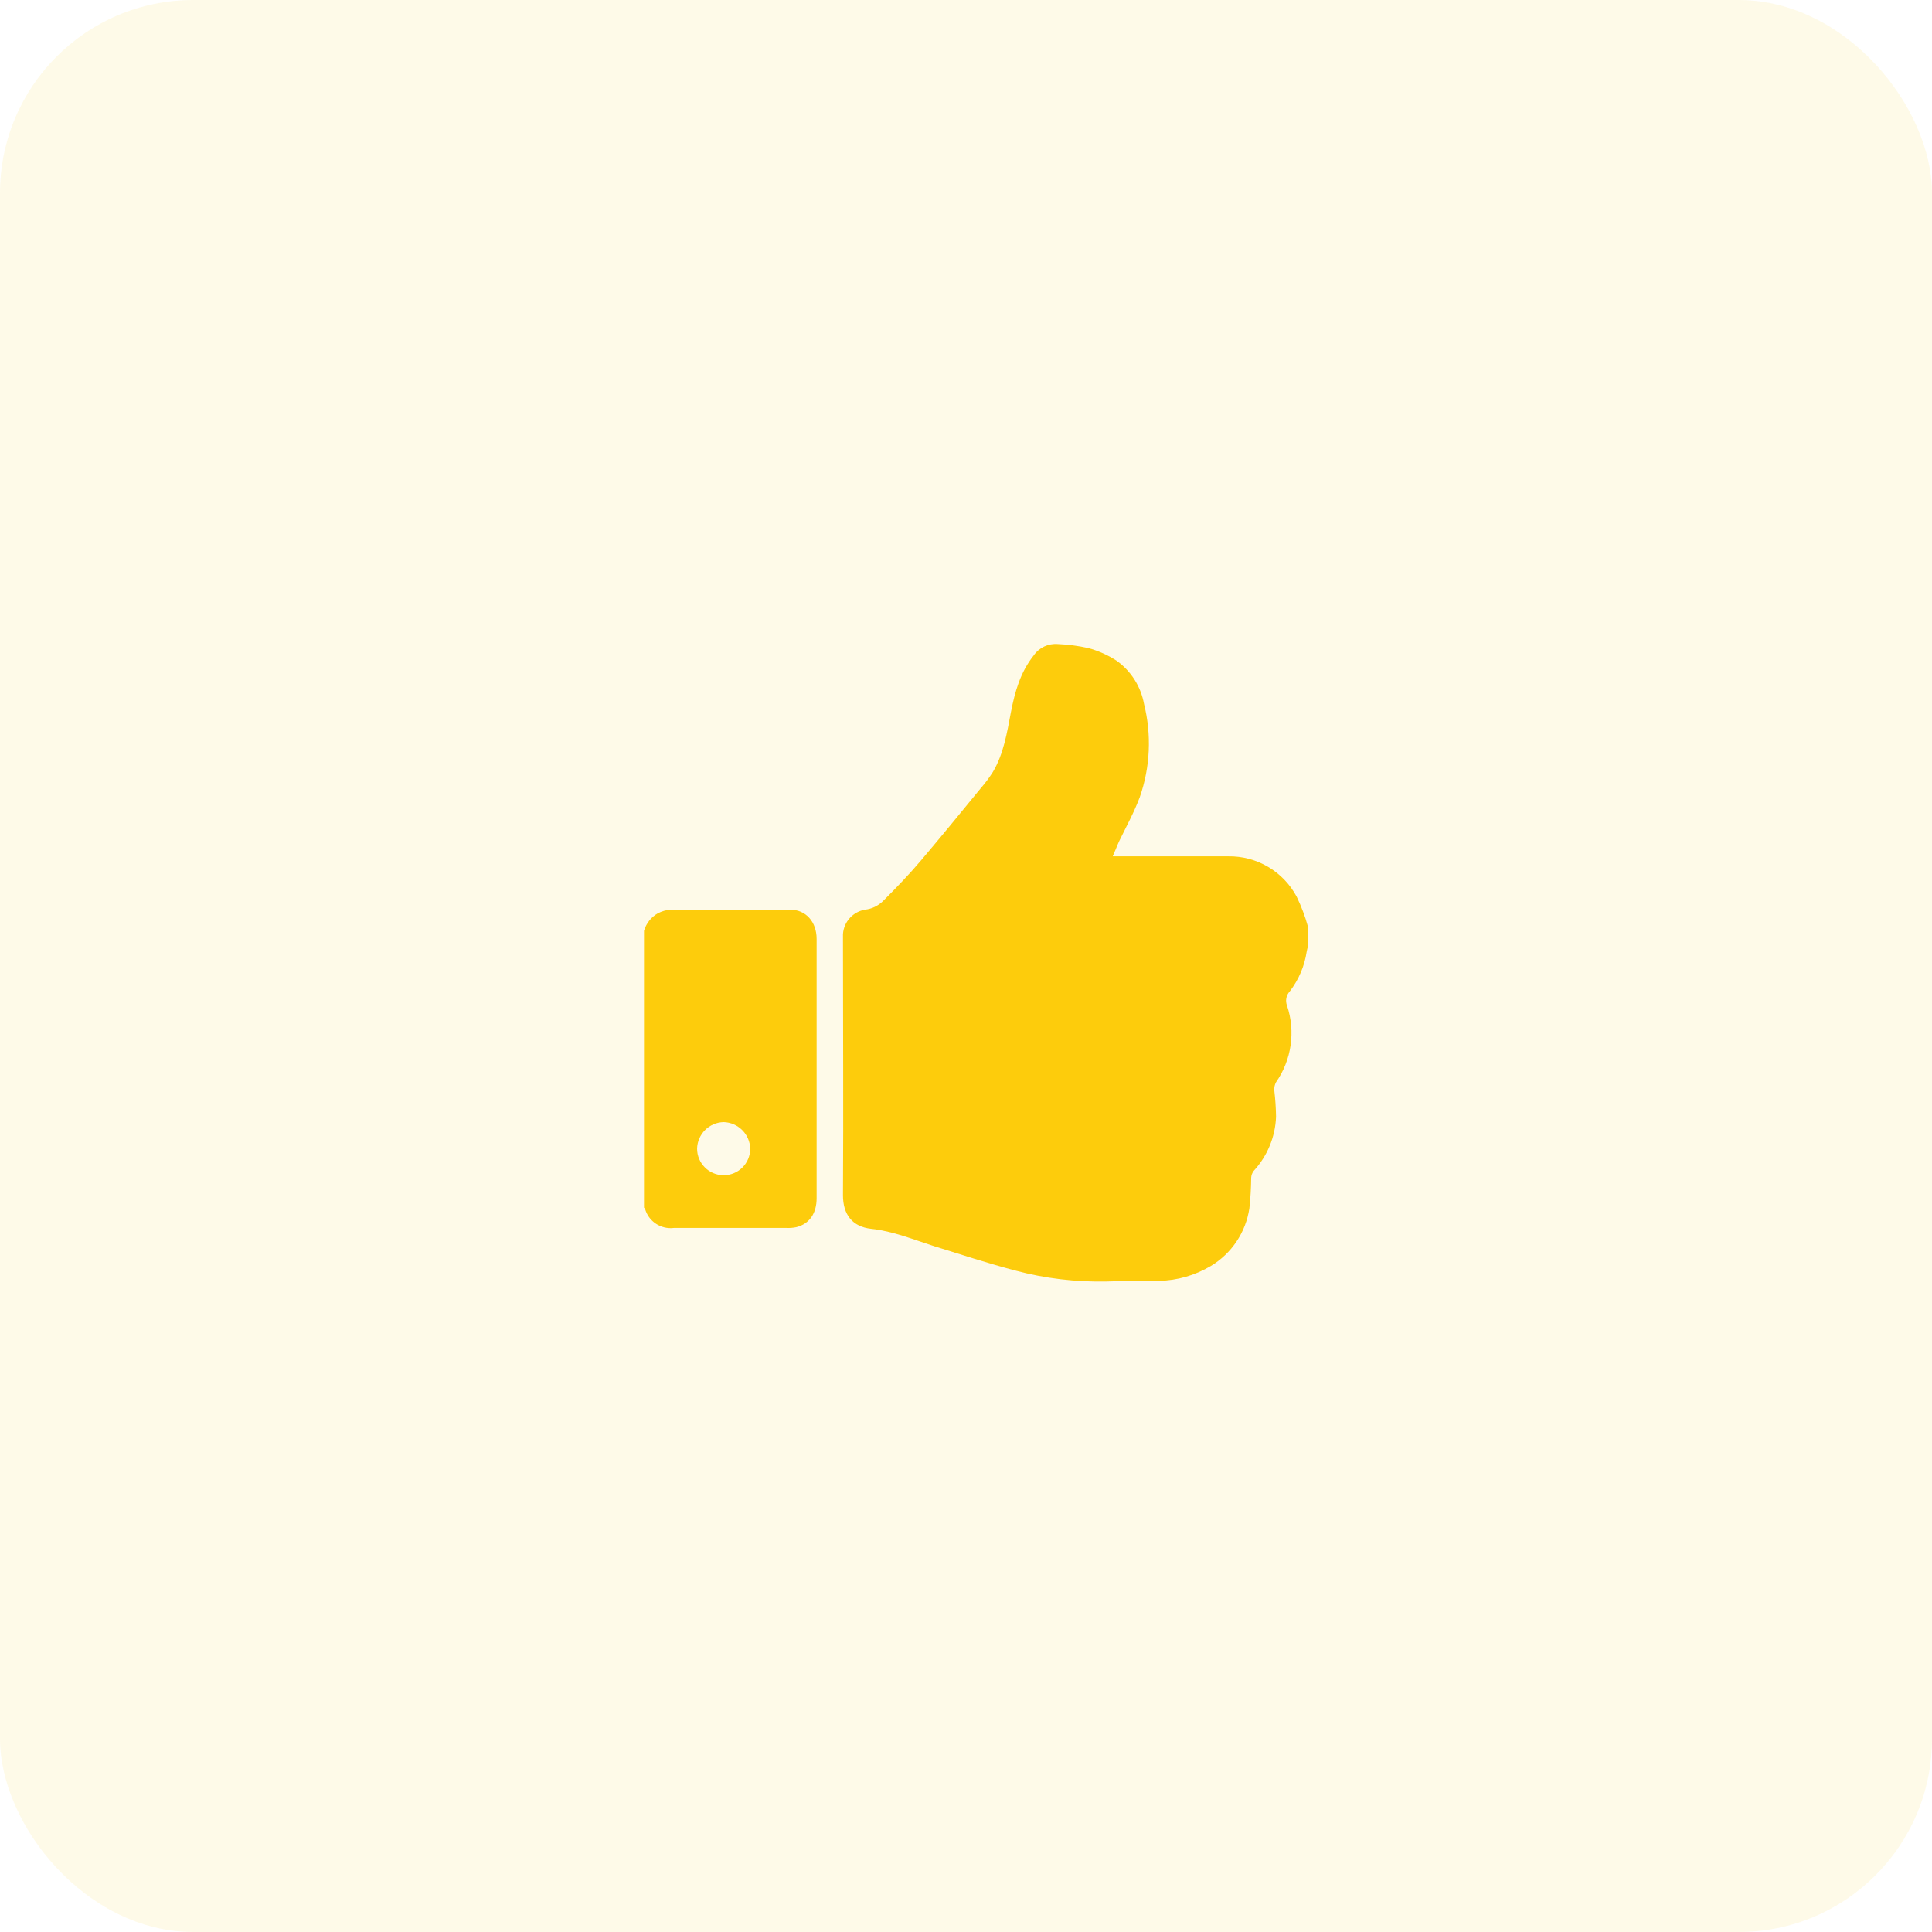 <svg xmlns="http://www.w3.org/2000/svg" width="60" height="60" viewBox="0 0 60 60">
    <g fill="none" fill-rule="evenodd">
        <rect width="60" height="60" fill="#F9CE23" opacity=".102" rx="6"/>
        <g fill="#FDCC0C" fill-rule="nonzero">
            <path d="M20.619 8.776v.619c-.013.051-.03.103-.038.156-.067.451-.249.877-.527 1.238-.111.12-.143.293-.083.445.267.802.14 1.683-.344 2.377-.042.08-.06.169-.052.258.032.27.05.54.054.812-.024.626-.27 1.222-.695 1.683-.048.062-.075.138-.078.216-.003.317-.021.634-.056.949-.113.744-.551 1.399-1.196 1.787-.487.29-1.041.45-1.608.462-.542.027-1.087 0-1.631.02-.956.02-1.91-.094-2.833-.34-.852-.224-1.689-.498-2.532-.76-.643-.206-1.268-.464-1.944-.536-.584-.064-.88-.441-.877-1.052.017-2.616 0-5.235 0-7.853V9.01c.025-.383.312-.699.691-.76.209-.025.403-.119.553-.267.412-.412.81-.824 1.187-1.27.619-.732 1.237-1.484 1.844-2.229.14-.16.267-.331.381-.51.336-.568.437-1.213.56-1.857.125-.643.292-1.237.708-1.762.168-.244.454-.378.749-.353.317.013.633.054.944.124.311.084.608.216.878.391.449.319.755.8.854 1.34.24.96.195 1.968-.132 2.902-.173.464-.412.9-.633 1.352-.07.149-.126.305-.206.483h3.583c.89-.016 1.713.47 2.13 1.255.144.298.261.608.349.926zM0 8.908c.067-.229.219-.423.425-.542.124-.066.26-.105.4-.116h3.711c.49 0 .825.376.825.91v8.051c0 .477-.227.8-.635.901-.097.02-.196.027-.295.023H.928c-.406.05-.788-.204-.897-.598-.01-.012-.02-.023-.031-.033V8.908zm2.462 7.59c.22.003.434-.082.591-.237.157-.155.246-.367.246-.588-.013-.45-.375-.812-.825-.825-.451.01-.815.374-.825.825 0 .45.362.818.813.825z" transform="translate(20 20)"/>
        </g>
    </g>
</svg>
